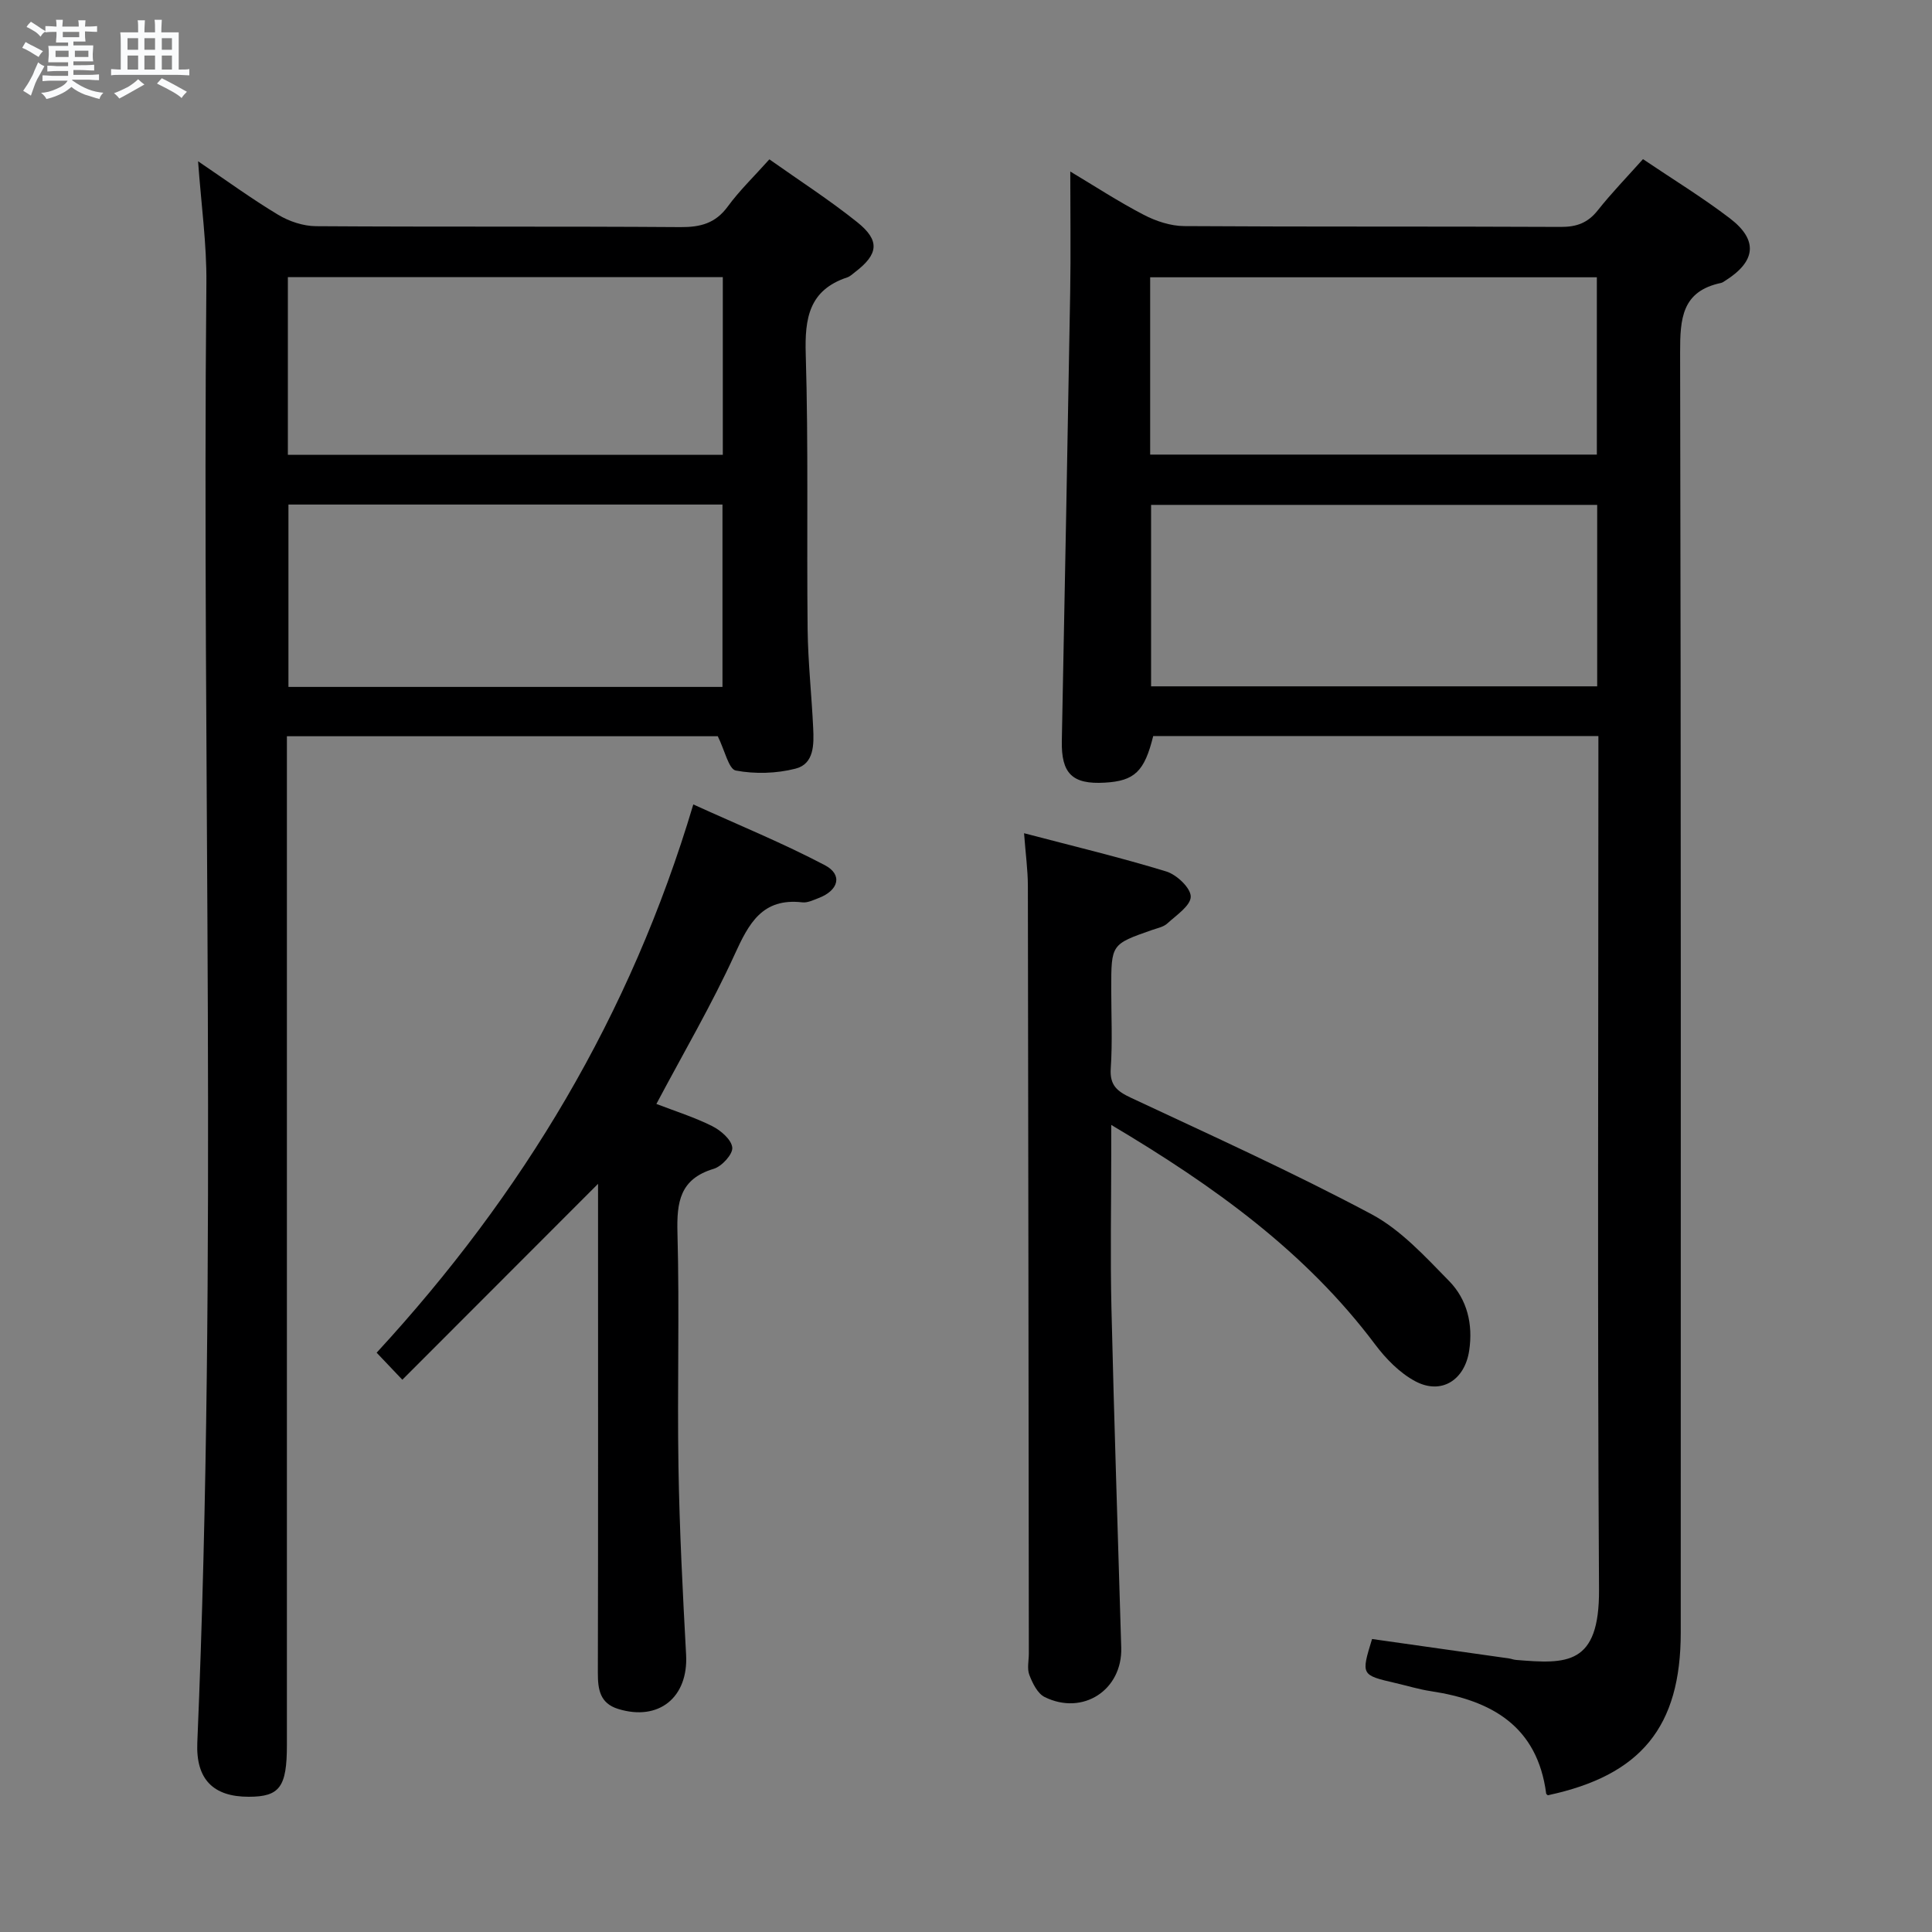 <svg enable-background="new 0 0 400 400" viewBox="0 0 400 400" xmlns="http://www.w3.org/2000/svg"><rect x="0" y="0" width="400" height="400" fill="#808080" stroke="none"/><path d="m6.8 9.5c.6.3 1.3.7 2.1 1.1-.4.4-.7.8-.9 1.2-.7-.4-1.3-.8-1.8-1.1s-1.1-.6-1.6-.8c.2-.4.5-.8.7-1.2.4.2.8.5 1.5.8zm.9 6.9c-.3.6-.5 1.1-.7 1.7s-.4 1.1-.6 1.7c-.6-.4-1.1-.7-1.6-1 .7-1 1.2-1.8 1.5-2.4.3-.5.6-1.1.8-1.7.3-.6.5-1.2.8-1.8.3.3.8.6 1.3.8-.7 1.3-1.2 2.2-1.5 2.7zm.1-11c.4.3 1 .7 1.7 1.1-.5.2-.8.6-1.1 1.1-.5-.6-1-1-1.4-1.2s-.9-.6-1.5-.8c.2-.4.5-.7.9-1.1.5.3.9.6 1.4.9zm10.5 13.1c1 .4 2 .6 3.1.7-.4.4-.7.8-.8 1.3-.9-.2-1.9-.6-3-.9-1-.4-2-.9-2.8-1.6-.5.4-1.1.9-1.9 1.3s-1.9.9-3.3 1.2c-.1-.3-.5-.8-1.1-1.3 1 0 2.1-.3 3.2-.8 1.2-.5 1.9-1 2.3-1.7h-3.2c-.4 0-1 0-2 .1v-1.2c1 0 1.7.1 2 .1h3.3v-1h-2.3c-.2 0-.9 0-2 .1v-1.2c1.2 0 1.9.1 2 .1h2.3v-.8h-4.1c0-.7.1-1.2.1-1.6 0-.5 0-1.1-.1-1.8h4.1v-.7h-2.5c0-.6.1-1.1.1-1.6v-.6h-.5c-.4 0-1 0-1.8.1v-1.3c1.2 0 1.9.1 2.1.1h.2c0-.3 0-.8-.1-1.4h1.4c0 .6-.1 1-.1 1.4h3.4c0-.4 0-.8-.1-1.3h1.5c0 .4-.1.9-.1 1.3.7 0 1.5 0 2.5-.1v1.2c-1 0-1.8-.1-2.5-.1v.6c0 .3 0 .8.1 1.5h-2.5v.8h4.1c0 .7-.1 1.3-.1 1.8s0 1 .1 1.5h-4.1v.8h1.4c.8 0 1.8 0 2.9-.1v1.2c-1 0-1.9-.1-2.8-.1h-1.5v1h3.2c.3 0 1 0 2.1-.1v1.2c-1.1 0-1.8-.1-2.1-.1h-3.4l-.1.1c1.4 1 2.4 1.5 3.4 1.9zm-4.1-6.7v-1.3h-2.7v1.3zm2.2-4.1v-1.1h-3.4v1.1zm1.9 4.1v-1.3h-2.8v1.3z" fill="#fafbfc"/><path d="m37 6.7v2.3 5.4c1 0 1.8 0 2.2-.1v1.3c-.6 0-1.5-.1-2.5-.1h-11.9c-.7 0-1.3 0-1.8.1v-1.3c.5 0 1.1.1 2 .1v-5.2c0-1 0-1.8-.1-2.5h3.7c0-1.3 0-2.1-.1-2.5h1.5c0 .4-.1 1.3-.1 2.5h2.2c0-1.2 0-2.1-.1-2.6h1.5c0 .4-.1 1.3-.1 2.6zm-12.3 13.7c-.3-.4-.7-.8-1.1-1.1 1.1-.4 2.1-.9 2.9-1.3.8-.5 1.5-1 2.1-1.6.4.4.9.8 1.3 1.1-2.5 1.4-4.2 2.4-5.2 2.9zm3.9-10.1v-2.4h-2.2v2.4zm0 4.1v-2.9h-2.2v2.9zm3.5-4.1v-2.4h-2.2v2.4zm0 4.1v-2.9h-2.2v2.9zm.4 2.9 1-1.1c.6.3 1.4.7 2.5 1.3s2 1.1 2.7 1.5c-.4.4-.8.8-1.1 1.3-.8-.8-2.5-1.7-5.1-3zm3.1-7v-2.4h-2.1v2.4zm0 4.1v-2.9h-2.1v2.9z" fill="#fafbfc"/><g fill="#000001"><path d="m320.46 371.69c-.12-.12-.33-.22-.34-.35-1.83-13.97-11.3-19.3-23.87-21.2-2.45-.37-4.85-1.11-7.27-1.67-7.2-1.67-7.2-1.66-4.91-9.13 9.41 1.33 18.87 2.67 28.34 4.02.49.07.97.27 1.46.31 10.48.86 17.29 1.2 17.19-14.58-.34-56.82-.13-113.64-.13-170.47 0-1.97 0-3.94 0-6.23-30.99 0-61.57 0-92.17 0-1.81 7.33-3.84 9.3-10.04 9.65-6.73.39-9.01-1.9-8.88-8.65.6-30.95 1.2-61.91 1.73-92.86.14-8.13.02-16.27.02-25.02 5.06 3.03 10.01 6.26 15.22 8.97 2.52 1.31 5.55 2.31 8.35 2.33 25.99.17 51.99.04 77.98.17 3.29.02 5.61-.84 7.66-3.43 2.87-3.62 6.11-6.96 9.36-10.6 6.24 4.21 12.35 7.94 18 12.26 5.9 4.51 5.38 8.91-.96 12.9-.28.18-.56.4-.88.47-8.14 1.71-8.48 7.42-8.47 14.42.2 88.32.13 176.63.13 264.95.02 19.55-8.21 29.63-27.52 33.74zm10.22-267.16c-31.2 0-61.78 0-92.36 0v37.57h92.36c0-12.76 0-25.04 0-37.57zm-92.55-10.41h92.48c0-12.57 0-24.66 0-36.71-31.03 0-61.74 0-92.48 0z"/><path d="m41.01 33.39c5.92 4 11.11 7.8 16.6 11.09 2.27 1.36 5.17 2.33 7.8 2.35 25.15.17 50.31.01 75.46.19 4.15.03 7.26-.78 9.81-4.27 2.44-3.33 5.46-6.23 8.61-9.76 6.16 4.36 12.42 8.39 18.19 13.01 4.76 3.81 4.39 6.63-.42 10.31-.53.4-1.04.92-1.65 1.12-7.89 2.62-8.82 8.42-8.59 15.9.57 18.97.18 37.97.39 56.96.08 6.81.83 13.61 1.15 20.42.16 3.38.23 7.44-3.65 8.43-3.95 1.01-8.39 1.14-12.37.39-1.47-.28-2.27-4.15-3.73-7.1-28.82 0-58.69 0-89.21 0v6.44 202.4c0 8.71-1.48 10.73-7.9 10.73-7.33.01-10.97-3.6-10.65-11.2 4.26-100.71.93-201.47 1.88-302.21.08-8.08-1.07-16.16-1.72-25.2zm18.71 108.83h89.86c0-12.79 0-25.2 0-37.76-30.08 0-59.81 0-89.86 0zm-.12-48.05h90.05c0-12.52 0-24.62 0-36.79-30.14 0-60 0-90.05 0z"/><path d="m230.07 232.9v5.89c0 10.66-.21 21.33.04 31.99.55 23.45 1.34 46.89 2.03 70.34.26 8.75-7.92 14.15-15.86 10.23-1.47-.73-2.5-2.85-3.16-4.56-.51-1.31-.11-2.96-.11-4.46-.06-52.98-.1-105.97-.2-158.95-.01-3.29-.47-6.57-.79-10.87 10.17 2.67 19.9 5 29.45 7.92 2.15.66 5.06 3.41 5.06 5.2 0 1.87-2.98 3.85-4.86 5.57-.8.73-2.08.97-3.17 1.35-8.43 2.95-8.43 2.94-8.43 12.17 0 5.5.27 11.02-.1 16.49-.24 3.52 1.34 4.74 4.22 6.09 16.68 7.81 33.48 15.42 49.73 24.07 6.12 3.26 11.16 8.81 16.12 13.87 3.72 3.81 4.96 8.92 4.14 14.38-.91 6.1-5.75 9.24-11.17 6.35-3.22-1.72-6.07-4.64-8.3-7.61-14.37-19.16-33.28-32.76-54.64-45.46z"/><path d="m135.9 228.56c3.87 1.49 7.85 2.74 11.53 4.58 1.79.89 4.01 2.8 4.18 4.45.14 1.37-2.16 3.9-3.84 4.4-7.01 2.1-7.68 6.87-7.51 13.26.44 16.15-.06 32.33.21 48.49.21 12.96.88 25.92 1.58 38.86.48 8.8-5.63 13.82-14.06 11.22-3.79-1.17-4.22-4.05-4.21-7.5.07-30.5.04-61 .04-91.49 0-3.1 0-6.21 0-9.73-13.76 13.77-27.05 27.07-40.52 40.56-2.24-2.36-3.58-3.77-5.32-5.6 30.17-32.75 52.52-69.74 65.56-113.51 9.43 4.29 18.55 8.01 27.24 12.58 3.75 1.97 2.85 5.23-1.31 6.81-1.09.41-2.28 1.01-3.36.88-8.29-.95-11.07 4.35-14.02 10.82-4.74 10.38-10.55 20.28-16.19 30.92z"/></g></svg>